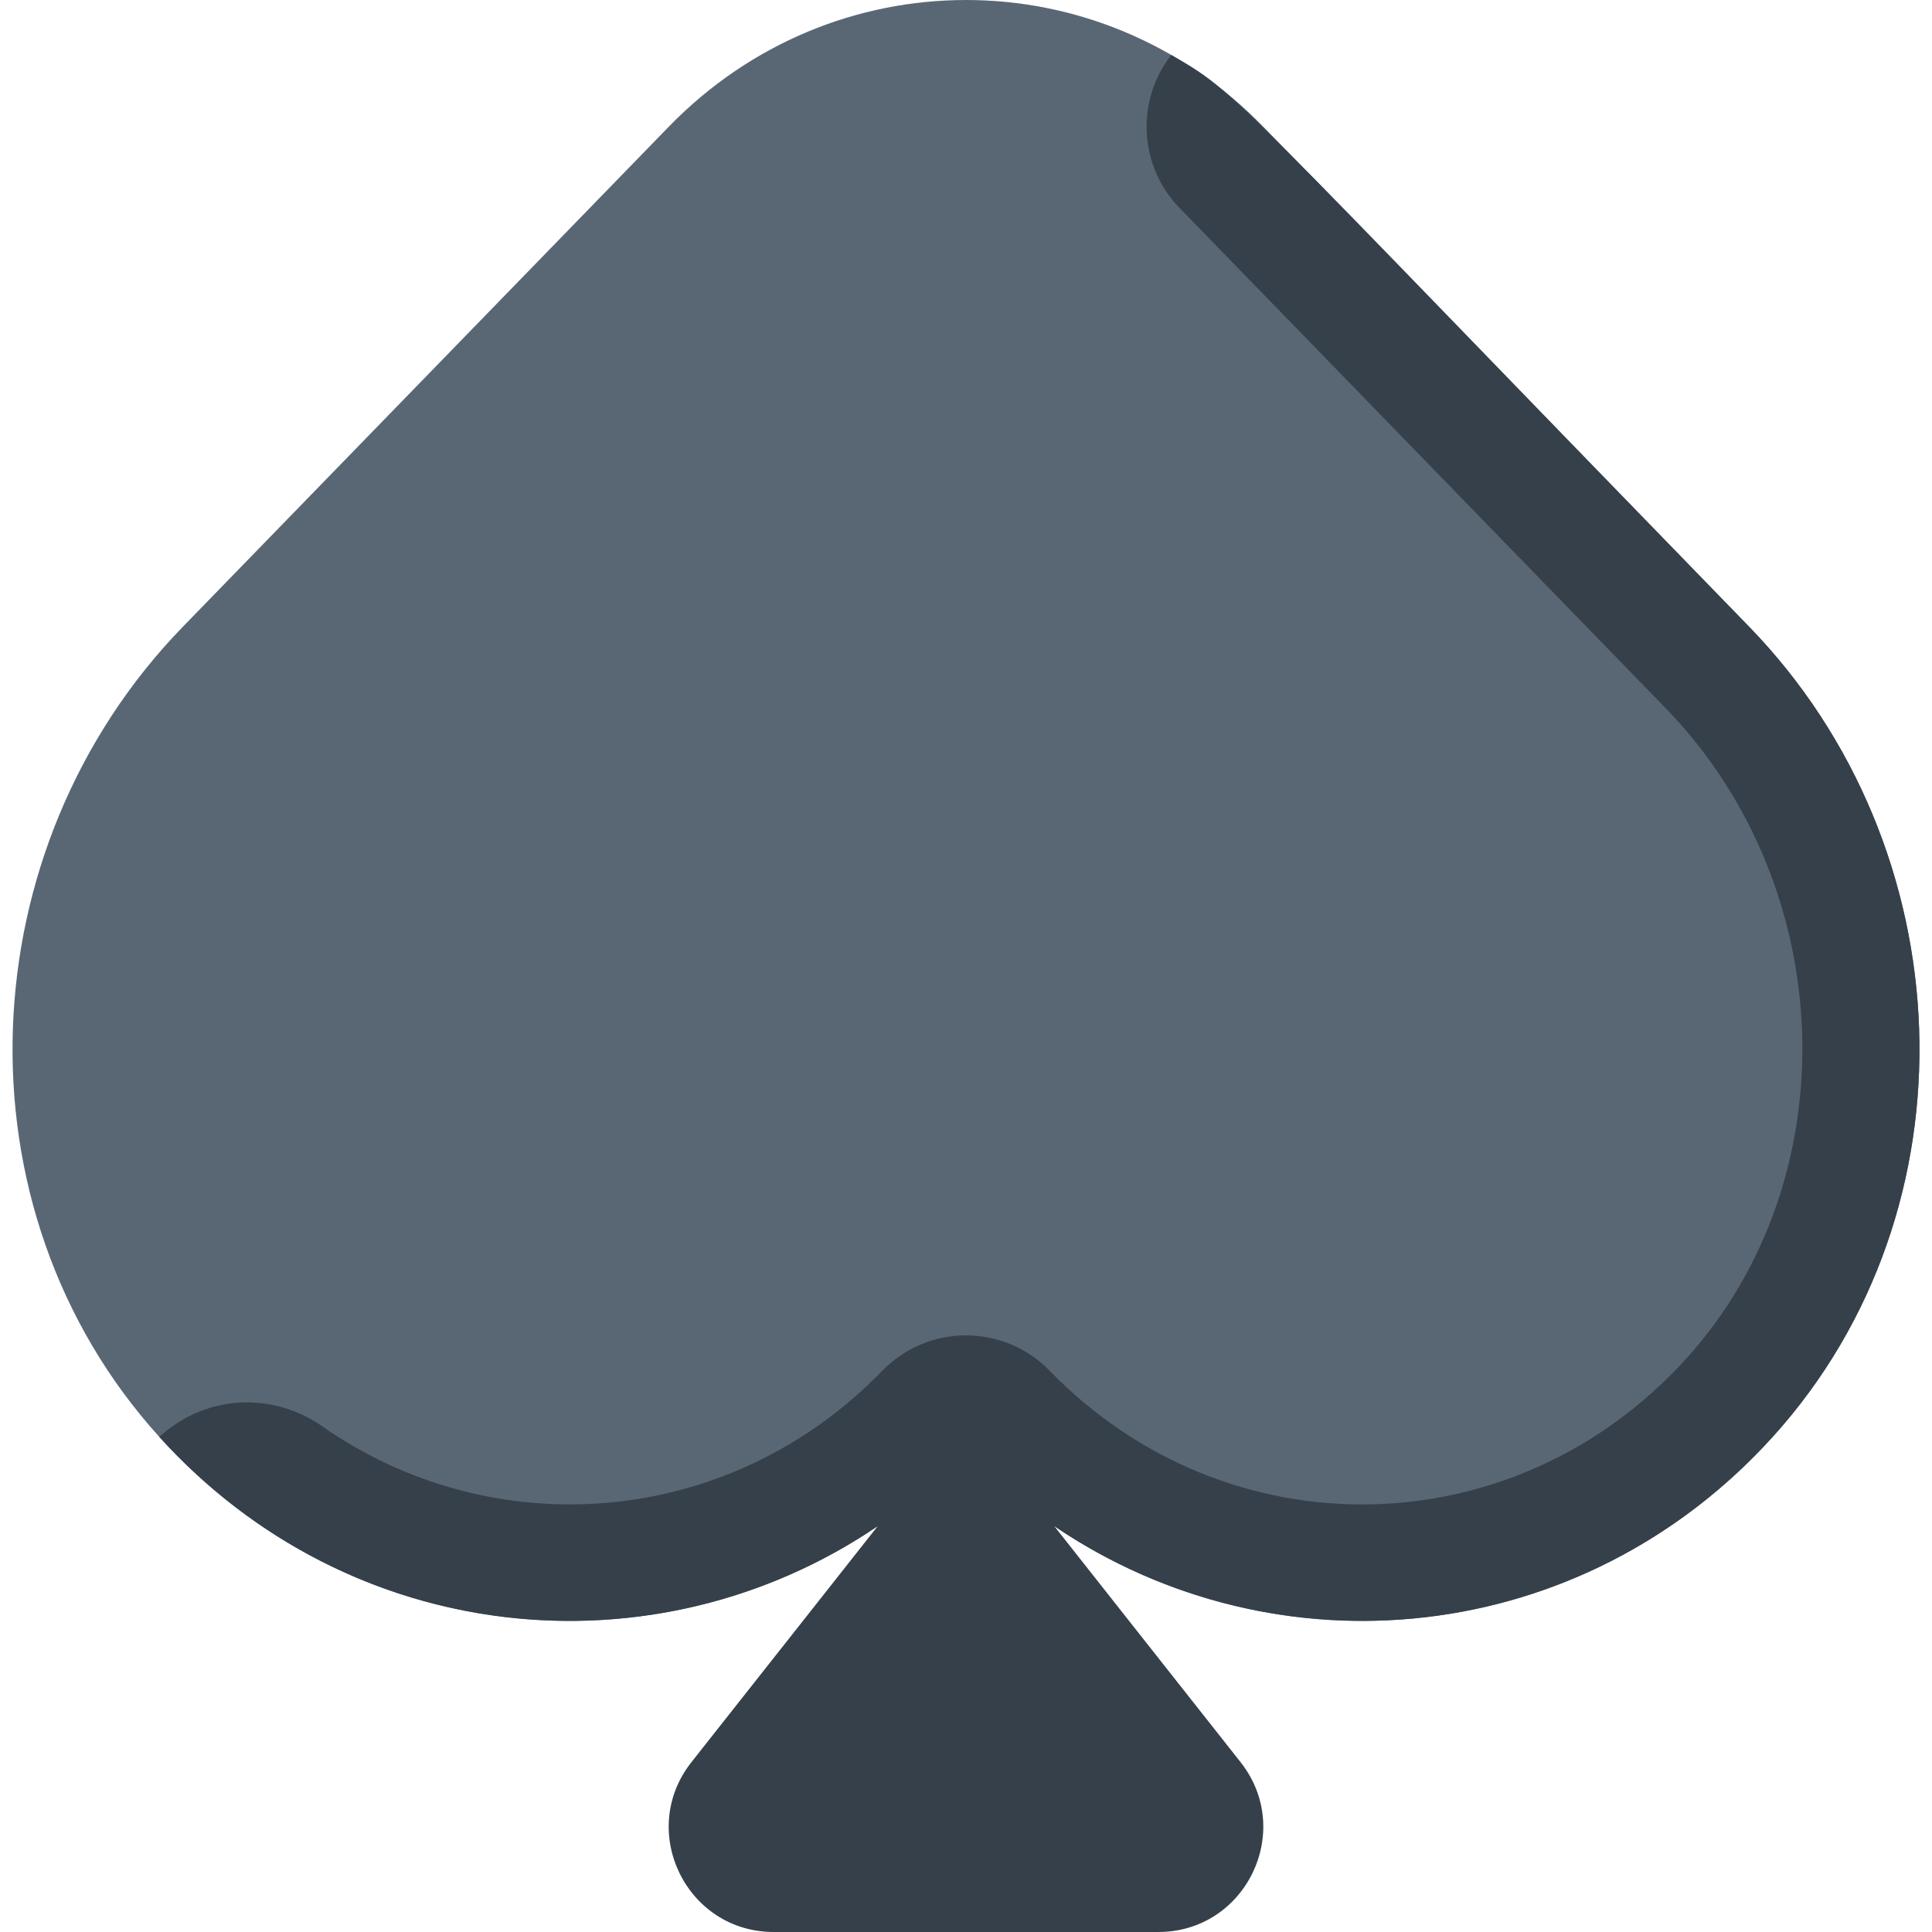 <?xml version="1.0" encoding="iso-8859-1"?>
<!-- Generator: Adobe Illustrator 19.0.0, SVG Export Plug-In . SVG Version: 6.00 Build 0)  -->
<svg version="1.1" id="Capa_1" xmlns="http://www.w3.org/2000/svg" xmlns:xlink="http://www.w3.org/1999/xlink" x="0px" y="0px"
	 viewBox="0 0 512 512" style="enable-background:new 0 0 512 512;" xml:space="preserve">
<path style="fill:#596775;" d="M42.211,380.785c57.621,63.664,154.52,65,213.789,4.008c59.269,60.992,156.168,59.656,213.789-4.008
	c54.886-60.642,50.669-156.117-6.275-214.715L334.761,33.573c-43.498-44.763-114.024-44.763-157.522,0L48.485,166.069
	C-8.459,224.667-12.675,320.142,42.211,380.785z"/>
<path style="fill:#35404A;" d="M463.516,166.069C323.727,22.218,328.432,24.964,310.397,14.568
	c-9.368,11.979-8.694,29.331,2.202,40.543l128.753,132.496c46.135,47.476,48.613,124.832,5.525,172.44
	c-45.565,50.341-121.699,51.587-168.713,3.208c-12.123-12.474-32.188-12.493-44.328,0c-41.036,42.231-103.506,46.152-148.422,14.734
	c-12.567-8.792-30.198-8.977-43.203,2.797c50.549,55.85,131.321,63.728,190.403,23.645l-49.372,62.557
	C168.855,485.213,181.838,512,205.06,512H306.94c23.221,0,36.205-26.787,21.818-45.014l-49.371-62.556
	c59.082,40.082,139.854,32.204,190.402-23.646C524.675,320.142,520.458,224.667,463.516,166.069z"/>
<g>
</g>
<g>
</g>
<g>
</g>
<g>
</g>
<g>
</g>
<g>
</g>
<g>
</g>
<g>
</g>
<g>
</g>
<g>
</g>
<g>
</g>
<g>
</g>
<g>
</g>
<g>
</g>
<g>
</g>
</svg>
